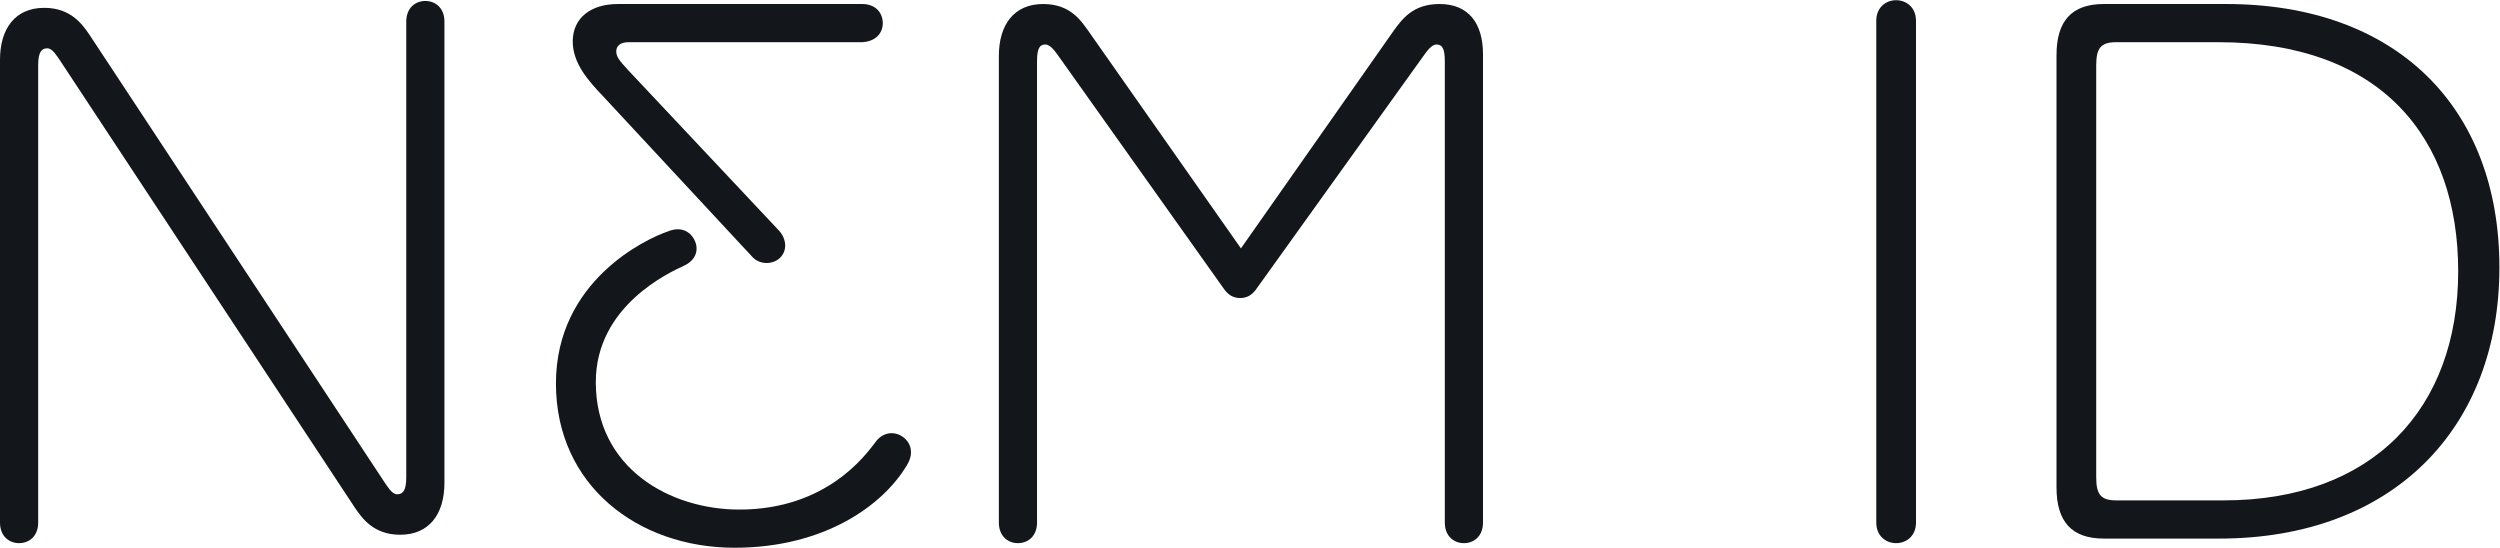 <?xml version="1.0" encoding="UTF-8" standalone="no"?>
<svg
   xmlns:dc="http://purl.org/dc/elements/1.1/"
   xmlns:cc="http://creativecommons.org/ns#"
   xmlns:rdf="http://www.w3.org/1999/02/22-rdf-syntax-ns#"
   xmlns:svg="http://www.w3.org/2000/svg"
   xmlns="http://www.w3.org/2000/svg"
   viewBox="0 0 181.413 39.747"
   height="39.747"
   width="181.413"
   xml:space="preserve"
   id="svg2"
   version="1.1"><defs
     id="defs6"><clipPath
       id="clipPath20"
       clipPathUnits="userSpaceOnUse"><path
         id="path18"
         d="M 0,0 H 1360.62 V 298 H 0 Z" /></clipPath></defs><g
     transform="matrix(1.333,0,0,-1.333,0,39.747)"
     id="g10"><g
       transform="scale(0.1)"
       id="g12"><g
         id="g14"><g
           clip-path="url(#clipPath20)"
           id="g16"><path
             id="path22"
             style="fill:#13161b;fill-opacity:1;fill-rule:nonzero;stroke:none"
             d="m 1021.4,13.719 c 0,-7.488 5.41,-11.219 10.81,-11.219 5.4,0 10.81,3.73 10.81,11.219 V 286.84 c 0,7.484 -5.41,11.226 -10.81,11.226 -5.4,0 -10.81,-3.742 -10.81,-11.226 V 13.719" /><path
             id="path24"
             style="fill:#13161b;fill-opacity:1;fill-rule:nonzero;stroke:none"
             d="m 1210.55,25.781 h -58.62 c -8.3,0 -10.8,3.32 -10.8,12.461 V 262.73 c 0,9.145 2.5,12.473 10.8,12.473 h 55.72 c 88.54,0 130.53,-51.961 130.53,-124.715 0,-74.824 -46.56,-124.707 -127.63,-124.707 z m 1.25,270.211 h -66.51 c -17.46,0 -25.78,-9.152 -25.78,-27.859 V 32.84 c 0,-18.699 8.32,-27.852 25.78,-27.852 h 62.77 c 95.2,0 152.56,60.695 152.56,147.578 0,87.301 -56.11,143.426 -148.82,143.426" /><path
             id="path26"
             style="fill:#13161b;fill-opacity:1;fill-rule:nonzero;stroke:none"
             d="m 20.785,262.73 c 0,7.485 2.082,9.145 4.992,9.145 2.91,0 5.399,-4.57 6.649,-6.234 L 193.305,21.621 c 3.742,-5.41 9.98,-14.551 24.527,-14.551 15.801,0 24.109,11.219 24.109,28.262 v 251.094 c 0,7.484 -4.984,11.226 -10.386,11.226 -5.407,0 -10.399,-3.742 -10.399,-11.226 V 38.242 c 0,-7.481 -2.074,-9.141 -4.984,-9.141 -2.91,0 -5.406,4.57 -6.652,6.23 L 48.637,279.359 C 44.898,284.766 38.66,293.91 24.109,293.91 8.316,293.91 0,282.684 0,265.641 V 13.719 C 0,6.23 4.988,2.5 10.391,2.5 c 5.406,0 10.395,3.73 10.395,11.219 V 262.73" /><path
             id="path28"
             style="fill:#13161b;fill-opacity:1;fill-rule:nonzero;stroke:none"
             d="m 543.754,13.719 c 0,-7.488 4.992,-11.219 10.391,-11.219 5.406,0 10.39,3.73 10.39,11.219 V 264.809 c 0,7.484 1.664,9.144 4.574,9.144 2.911,0 5.825,-4.57 7.075,-6.234 l 89.793,-126.375 c 2.492,-3.742 5.402,-5.403 9.14,-5.403 3.75,0 6.66,1.661 9.141,5.403 l 90.629,126.375 c 1.242,1.664 4.152,6.234 7.062,6.234 2.91,0 4.571,-1.66 4.571,-9.144 V 13.719 c 0,-7.488 5,-11.219 10.398,-11.219 5.402,0 10.391,3.73 10.391,11.219 V 268.551 c 0,17.043 -7.899,27.441 -23.692,27.441 -14.551,0 -20.379,-8.316 -24.949,-14.551 l -83.133,-118.48 -83.14,118.48 c -4.165,5.821 -9.985,14.551 -24.528,14.551 -15.801,0 -24.113,-11.226 -24.113,-28.273 V 13.719" /><path
             id="path30"
             style="fill:#13161b;fill-opacity:1;fill-rule:nonzero;stroke:none"
             d="m 409.871,157.996 c 4.078,-4.074 11.051,-3.871 14.84,-0.082 4.355,4.356 3.105,10.996 -1.066,15.176 l -81.926,87.148 c -4.574,4.985 -6.239,7.067 -6.239,9.977 0,2.91 2.079,4.988 6.653,4.988 H 469.34 c 7.48,0.418 11.226,4.988 11.226,10.391 0,5.406 -3.746,10.398 -11.226,10.398 H 336.312 c -14.55,0 -24.527,-7.488 -24.527,-20.371 0,-12.059 8.727,-21.621 16.211,-29.519 l 81.875,-88.106" /><path
             id="path32"
             style="fill:#13161b;fill-opacity:1;fill-rule:nonzero;stroke:none"
             d="m 493.949,45.371 c 3.613,6.18 2.031,12.031 -2.898,15.273 -4.524,2.957 -10.906,2.316 -14.856,-3.672 -4.879,-6.25 -26.136,-36.191 -73.699,-36.191 -37.414,0 -78.156,22.129 -78.156,69.434 0,41.68 40.656,59.89 47.984,63.301 7,3.25 8.235,9.281 5.61,14.234 -2.528,4.777 -7.657,7.316 -14.672,4.324 -10.965,-3.73 -60.621,-26.453 -60.621,-82.691 C 302.641,34.09 347.117,0 399.918,0 c 48.48,0 80.887,22.859 94.031,45.371" /></g></g></g></g></svg>